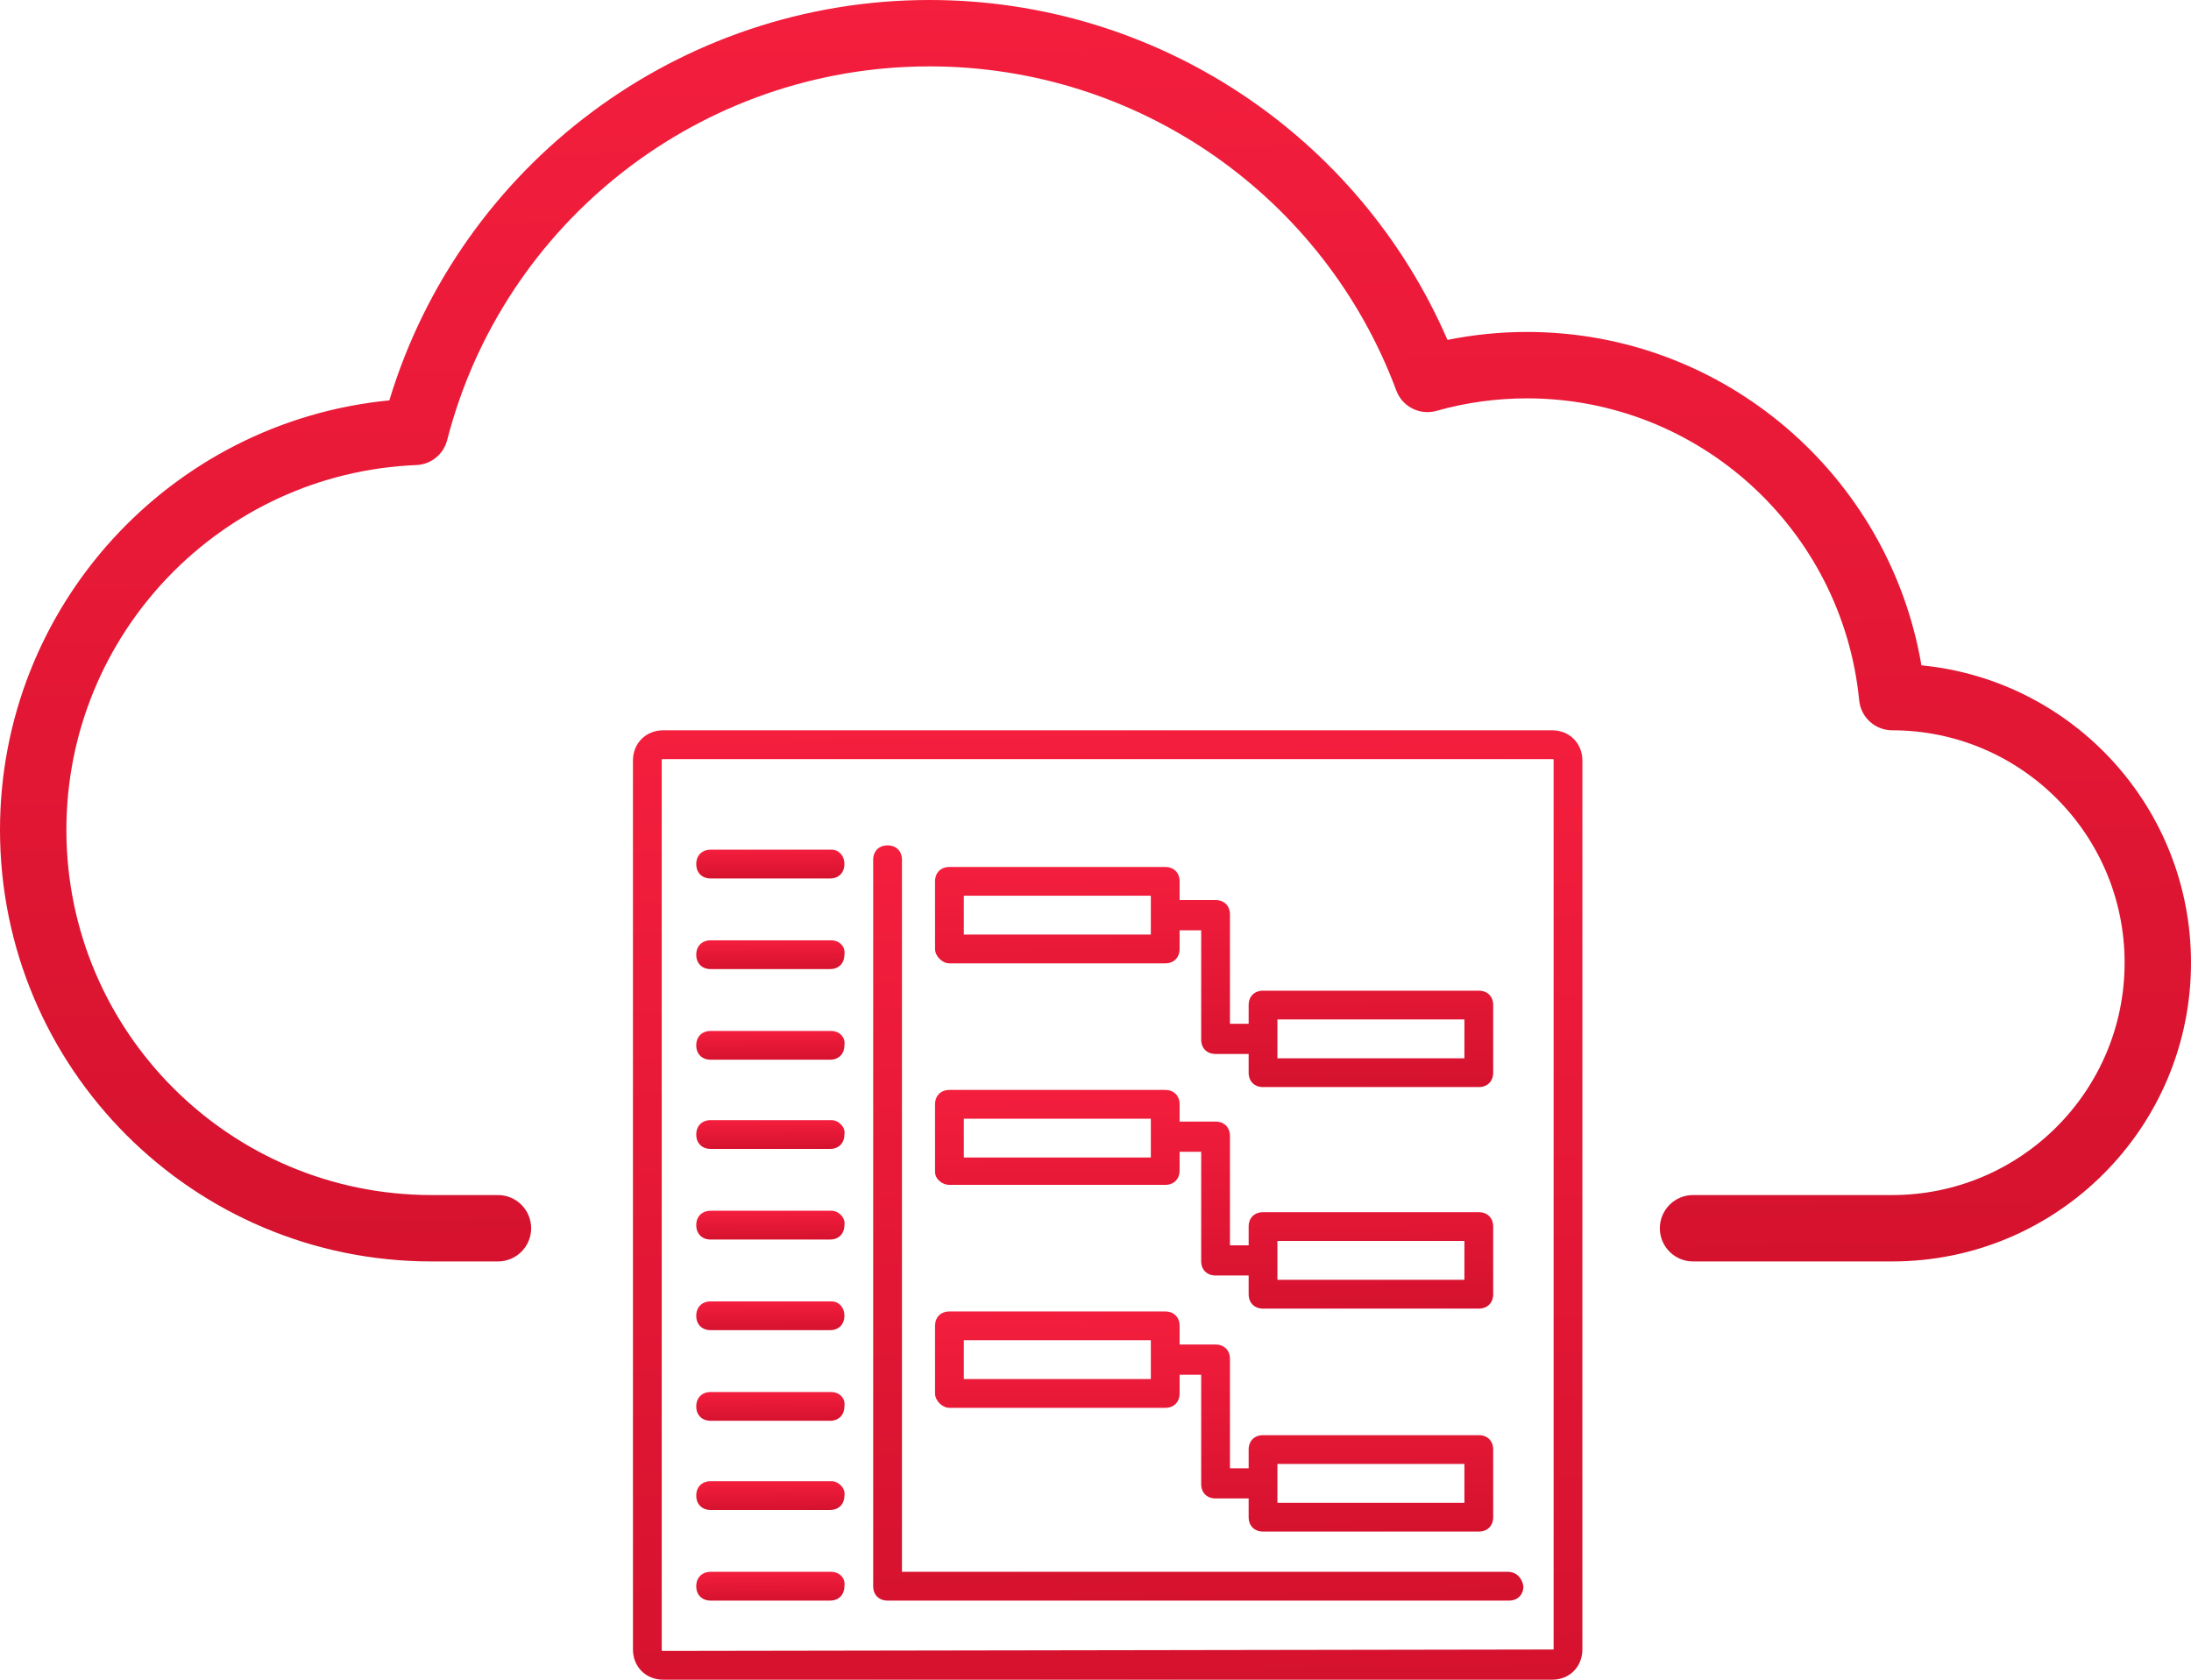 <svg width="90" height="69" viewBox="0 0 90 69" fill="none" xmlns="http://www.w3.org/2000/svg">
<rect width="90" height="69" fill="black" fill-opacity="0"/>
<path d="M62.727 13.636C70.8 13.636 77.593 19.511 78.927 27.331C85.142 27.934 90 33.172 90 39.545C90 46.324 84.505 51.818 77.727 51.818H69.546C68.792 51.818 68.182 51.208 68.182 50.455C68.182 49.701 68.792 49.091 69.546 49.091H77.727C82.999 49.091 87.273 44.817 87.273 39.545C87.273 34.274 82.999 30 77.727 30C77.026 30 76.439 29.468 76.37 28.77C75.683 21.762 69.79 16.364 62.727 16.364C61.454 16.364 60.205 16.538 59.005 16.878C58.322 17.071 57.604 16.707 57.356 16.041C54.398 8.102 46.796 2.727 38.182 2.727C28.79 2.727 20.67 9.112 18.368 18.08C18.219 18.663 17.704 19.079 17.103 19.104C9.086 19.431 2.727 26.039 2.727 34.091C2.727 42.375 9.443 49.091 17.727 49.091H20.454C21.208 49.091 21.818 49.701 21.818 50.455C21.818 51.208 21.208 51.818 20.454 51.818H17.727C7.937 51.818 0 43.881 0 34.091C0 24.911 6.992 17.321 15.993 16.447C18.919 6.785 27.873 0 38.182 0C47.531 0 55.828 5.586 59.458 13.963C60.526 13.747 61.62 13.636 62.727 13.636Z" fill="url(#paint0_linear)"/>
<rect width="39" height="39" fill="black" fill-opacity="0" transform="translate(26 30)"/>
<rect width="39" height="39" fill="black" fill-opacity="0" transform="translate(26 30)"/>
<path d="M63.759 30H27.241C26.532 30 26 30.532 26 31.241V67.759C26 68.468 26.532 69 27.241 69H63.759C64.468 69 65 68.468 65 67.759V31.241C65 30.532 64.468 30 63.759 30ZM63.818 67.759C63.818 67.818 63.818 67.818 63.818 67.759L27.241 67.818C27.182 67.818 27.182 67.818 27.182 67.759V31.241C27.182 31.182 27.182 31.182 27.241 31.182H63.759C63.818 31.182 63.818 31.182 63.818 31.241V67.759Z" fill="url(#paint1_linear)"/>
<rect width="22.927" height="9.041" fill="black" fill-opacity="0" transform="translate(38.409 35.614)"/>
<path d="M39 39.573H47.864C48.218 39.573 48.455 39.336 48.455 38.982V38.214H49.341V42.705C49.341 43.059 49.577 43.295 49.932 43.295H51.291V44.064C51.291 44.418 51.527 44.655 51.882 44.655H60.745C61.1 44.655 61.336 44.418 61.336 44.064V41.286C61.336 40.932 61.1 40.696 60.745 40.696H51.882C51.527 40.696 51.291 40.932 51.291 41.286V42.055H50.523V37.564C50.523 37.209 50.286 36.973 49.932 36.973H48.455V36.205C48.455 35.85 48.218 35.614 47.864 35.614H39C38.645 35.614 38.409 35.85 38.409 36.205V38.982C38.409 39.277 38.705 39.573 39 39.573ZM52.473 41.877H60.154V43.473H52.473V41.877ZM39.591 36.795H47.273V38.391H39.591V36.795Z" fill="url(#paint2_linear)"/>
<rect width="22.927" height="8.982" fill="black" fill-opacity="0" transform="translate(38.409 44.773)"/>
<path d="M39 48.673H47.864C48.218 48.673 48.455 48.436 48.455 48.082V47.314H49.341V51.805C49.341 52.159 49.577 52.395 49.932 52.395H51.291V53.164C51.291 53.518 51.527 53.755 51.882 53.755H60.745C61.1 53.755 61.336 53.518 61.336 53.164V50.386C61.336 50.032 61.1 49.795 60.745 49.795H51.882C51.527 49.795 51.291 50.032 51.291 50.386V51.155H50.523V46.664C50.523 46.309 50.286 46.073 49.932 46.073H48.455V45.364C48.455 45.009 48.218 44.773 47.864 44.773H39C38.645 44.773 38.409 45.009 38.409 45.364V48.141C38.409 48.436 38.705 48.673 39 48.673ZM52.473 50.977H60.154V52.573H52.473V50.977ZM39.591 45.955H47.273V47.55H39.591V45.955Z" fill="url(#paint3_linear)"/>
<rect width="22.927" height="9.041" fill="black" fill-opacity="0" transform="translate(38.409 53.873)"/>
<path d="M39 57.832H47.864C48.218 57.832 48.455 57.595 48.455 57.241V56.473H49.341V60.964C49.341 61.318 49.577 61.554 49.932 61.554H51.291V62.323C51.291 62.677 51.527 62.914 51.882 62.914H60.745C61.1 62.914 61.336 62.677 61.336 62.323V59.545C61.336 59.191 61.1 58.955 60.745 58.955H51.882C51.527 58.955 51.291 59.191 51.291 59.545V60.314H50.523V55.823C50.523 55.468 50.286 55.232 49.932 55.232H48.455V54.464C48.455 54.109 48.218 53.873 47.864 53.873H39C38.645 53.873 38.409 54.109 38.409 54.464V57.241C38.409 57.536 38.705 57.832 39 57.832ZM52.473 60.136H60.154V61.732H52.473V60.136ZM39.591 55.054H47.273V56.65H39.591V55.054Z" fill="url(#paint4_linear)"/>
<rect width="26.709" height="31.023" fill="black" fill-opacity="0" transform="translate(35.868 34.727)"/>
<path d="M61.927 64.568H37.05V35.318C37.05 34.964 36.814 34.727 36.459 34.727C36.105 34.727 35.868 34.964 35.868 35.318V65.159C35.868 65.514 36.105 65.75 36.459 65.75H61.986C62.341 65.75 62.577 65.514 62.577 65.159C62.518 64.805 62.282 64.568 61.927 64.568Z" fill="url(#paint5_linear)"/>
<rect width="6.086" height="1.182" fill="black" fill-opacity="0" transform="translate(28.6 34.904)"/>
<path d="M34.155 34.904H29.191C28.836 34.904 28.6 35.141 28.6 35.495C28.6 35.85 28.836 36.086 29.191 36.086H34.096C34.45 36.086 34.686 35.85 34.686 35.495C34.686 35.141 34.45 34.904 34.155 34.904Z" fill="url(#paint6_linear)"/>
<rect width="6.094" height="1.182" fill="black" fill-opacity="0" transform="translate(28.6 38.627)"/>
<path d="M34.155 38.627H29.191C28.836 38.627 28.6 38.864 28.6 39.218C28.6 39.573 28.836 39.809 29.191 39.809H34.096C34.45 39.809 34.686 39.573 34.686 39.218C34.745 38.864 34.45 38.627 34.155 38.627Z" fill="url(#paint7_linear)"/>
<rect width="6.094" height="1.182" fill="black" fill-opacity="0" transform="translate(28.6 42.35)"/>
<path d="M34.155 42.35H29.191C28.836 42.35 28.6 42.586 28.6 42.941C28.6 43.295 28.836 43.532 29.191 43.532H34.096C34.45 43.532 34.686 43.295 34.686 42.941C34.745 42.586 34.45 42.35 34.155 42.35Z" fill="url(#paint8_linear)"/>
<rect width="6.094" height="1.182" fill="black" fill-opacity="0" transform="translate(28.6 46.014)"/>
<path d="M34.155 46.014H29.191C28.836 46.014 28.6 46.25 28.6 46.605C28.6 46.959 28.836 47.196 29.191 47.196H34.096C34.45 47.196 34.686 46.959 34.686 46.605C34.745 46.309 34.45 46.014 34.155 46.014Z" fill="url(#paint9_linear)"/>
<rect width="6.094" height="1.182" fill="black" fill-opacity="0" transform="translate(28.6 49.736)"/>
<path d="M34.155 49.736H29.191C28.836 49.736 28.6 49.973 28.6 50.327C28.6 50.682 28.836 50.918 29.191 50.918H34.096C34.45 50.918 34.686 50.682 34.686 50.327C34.745 50.032 34.45 49.736 34.155 49.736Z" fill="url(#paint10_linear)"/>
<rect width="6.086" height="1.182" fill="black" fill-opacity="0" transform="translate(28.6 53.459)"/>
<path d="M34.155 53.459H29.191C28.836 53.459 28.6 53.696 28.6 54.05C28.6 54.405 28.836 54.641 29.191 54.641H34.096C34.45 54.641 34.686 54.405 34.686 54.05C34.686 53.696 34.45 53.459 34.155 53.459Z" fill="url(#paint11_linear)"/>
<rect width="6.094" height="1.182" fill="black" fill-opacity="0" transform="translate(28.6 57.182)"/>
<path d="M34.155 57.182H29.191C28.836 57.182 28.6 57.418 28.6 57.773C28.6 58.127 28.836 58.364 29.191 58.364H34.096C34.45 58.364 34.686 58.127 34.686 57.773C34.745 57.418 34.45 57.182 34.155 57.182Z" fill="url(#paint12_linear)"/>
<rect width="6.094" height="1.182" fill="black" fill-opacity="0" transform="translate(28.6 60.846)"/>
<path d="M34.155 60.846H29.191C28.836 60.846 28.6 61.082 28.6 61.436C28.6 61.791 28.836 62.027 29.191 62.027H34.096C34.45 62.027 34.686 61.791 34.686 61.436C34.745 61.141 34.45 60.846 34.155 60.846Z" fill="url(#paint13_linear)"/>
<rect width="6.094" height="1.182" fill="black" fill-opacity="0" transform="translate(28.6 64.568)"/>
<path d="M34.155 64.568H29.191C28.836 64.568 28.6 64.805 28.6 65.159C28.6 65.514 28.836 65.75 29.191 65.75H34.096C34.45 65.75 34.686 65.514 34.686 65.159C34.745 64.805 34.45 64.568 34.155 64.568Z" fill="url(#paint14_linear)"/>
<defs>
<linearGradient id="paint0_linear" x1="0" y1="0" x2="0.621" y2="52.868" gradientUnits="userSpaceOnUse">
<stop stop-color="#F41E3D"/>
<stop offset="1" stop-color="#D5122E"/>
</linearGradient>
<linearGradient id="paint1_linear" x1="26" y1="30" x2="26.812" y2="69.779" gradientUnits="userSpaceOnUse">
<stop stop-color="#F41E3D"/>
<stop offset="1" stop-color="#D5122E"/>
</linearGradient>
<linearGradient id="paint2_linear" x1="38.409" y1="35.614" x2="38.483" y2="44.839" gradientUnits="userSpaceOnUse">
<stop stop-color="#F41E3D"/>
<stop offset="1" stop-color="#D5122E"/>
</linearGradient>
<linearGradient id="paint3_linear" x1="38.409" y1="44.773" x2="38.482" y2="53.937" gradientUnits="userSpaceOnUse">
<stop stop-color="#F41E3D"/>
<stop offset="1" stop-color="#D5122E"/>
</linearGradient>
<linearGradient id="paint4_linear" x1="38.409" y1="53.873" x2="38.483" y2="63.097" gradientUnits="userSpaceOnUse">
<stop stop-color="#F41E3D"/>
<stop offset="1" stop-color="#D5122E"/>
</linearGradient>
<linearGradient id="paint5_linear" x1="35.868" y1="34.727" x2="36.618" y2="66.365" gradientUnits="userSpaceOnUse">
<stop stop-color="#F41E3D"/>
<stop offset="1" stop-color="#D5122E"/>
</linearGradient>
<linearGradient id="paint6_linear" x1="28.6" y1="34.904" x2="28.605" y2="36.111" gradientUnits="userSpaceOnUse">
<stop stop-color="#F41E3D"/>
<stop offset="1" stop-color="#D5122E"/>
</linearGradient>
<linearGradient id="paint7_linear" x1="28.6" y1="38.627" x2="28.605" y2="39.833" gradientUnits="userSpaceOnUse">
<stop stop-color="#F41E3D"/>
<stop offset="1" stop-color="#D5122E"/>
</linearGradient>
<linearGradient id="paint8_linear" x1="28.6" y1="42.35" x2="28.605" y2="43.556" gradientUnits="userSpaceOnUse">
<stop stop-color="#F41E3D"/>
<stop offset="1" stop-color="#D5122E"/>
</linearGradient>
<linearGradient id="paint9_linear" x1="28.6" y1="46.014" x2="28.605" y2="47.22" gradientUnits="userSpaceOnUse">
<stop stop-color="#F41E3D"/>
<stop offset="1" stop-color="#D5122E"/>
</linearGradient>
<linearGradient id="paint10_linear" x1="28.6" y1="49.736" x2="28.605" y2="50.942" gradientUnits="userSpaceOnUse">
<stop stop-color="#F41E3D"/>
<stop offset="1" stop-color="#D5122E"/>
</linearGradient>
<linearGradient id="paint11_linear" x1="28.6" y1="53.459" x2="28.605" y2="54.665" gradientUnits="userSpaceOnUse">
<stop stop-color="#F41E3D"/>
<stop offset="1" stop-color="#D5122E"/>
</linearGradient>
<linearGradient id="paint12_linear" x1="28.6" y1="57.182" x2="28.605" y2="58.388" gradientUnits="userSpaceOnUse">
<stop stop-color="#F41E3D"/>
<stop offset="1" stop-color="#D5122E"/>
</linearGradient>
<linearGradient id="paint13_linear" x1="28.6" y1="60.846" x2="28.605" y2="62.051" gradientUnits="userSpaceOnUse">
<stop stop-color="#F41E3D"/>
<stop offset="1" stop-color="#D5122E"/>
</linearGradient>
<linearGradient id="paint14_linear" x1="28.6" y1="64.568" x2="28.605" y2="65.774" gradientUnits="userSpaceOnUse">
<stop stop-color="#F41E3D"/>
<stop offset="1" stop-color="#D5122E"/>
</linearGradient>
</defs>
</svg>
